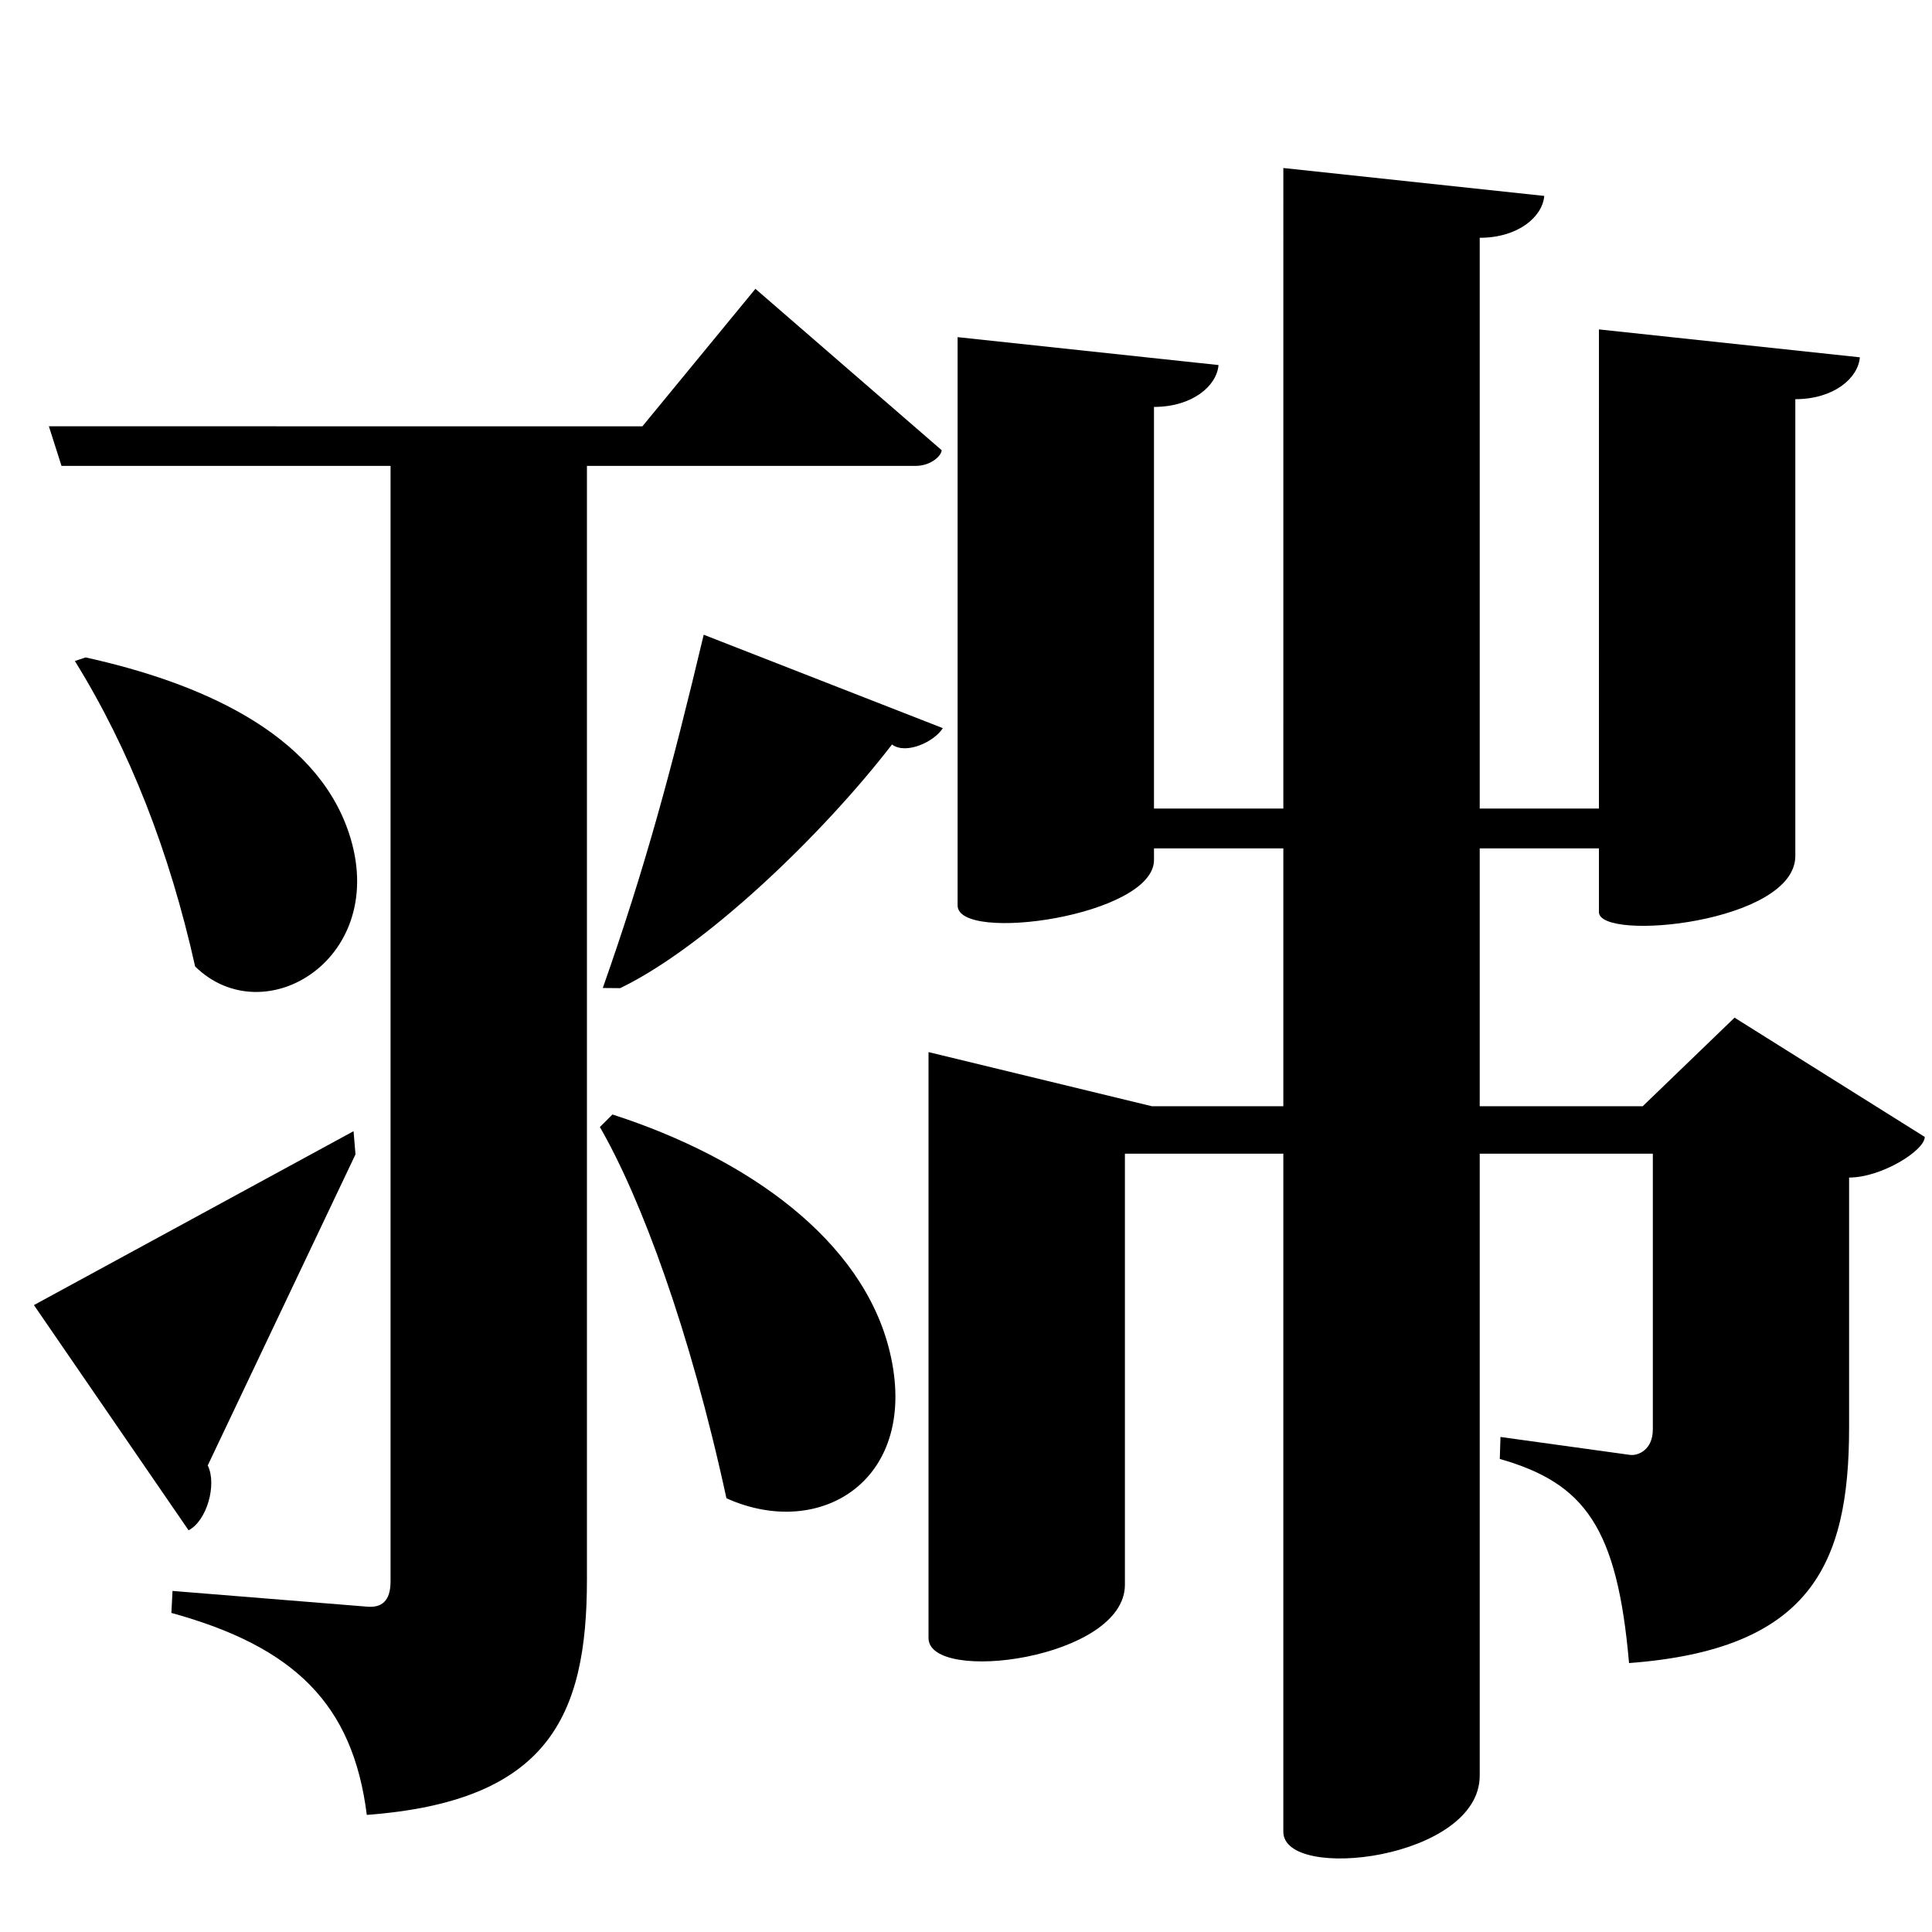 <?xml version="1.0" encoding="UTF-8" standalone="no"?>
<svg viewBox="0 0 2000 2000" version="1.1" xmlns="http://www.w3.org/2000/svg" xmlns:sodipodi="http://sodipodi.sourceforge.net/DTD/sodipodi-0.dtd">
	
      <path d="m 947.568,482.301 c 16.86,0 27.231,-11.083 27.231,-16.263 L 782,299 665,441.338 l -614.408,-0.05 13.08,41.013 z" id="path1668" sodipodi:nodetypes="scccccs"></path>
      <path d="M 404.303,472.301 V 1636.94 c 0,21.03 -9.625,27.309 -23.711,26.31 l -202,-16.32 -1.182,22.75 c 127.3,35.07 187.901,94.31 202.301,209.1 187.5,-14.02 227.887,-101.6 227.887,-243.6 V 472.301 Z" id="path1654" sodipodi:nodetypes="csccccscc"></path>
      <path d="m 88.689,680.569 -11.199,3.699 c 56.816,91.58 98.126,197.901 124.51,316.201 71.887,70.72 202.63,-9.058 159,-138.701 -35,-104 -155.524,-155.399 -272.311,-181.199 z" id="path1646" sodipodi:nodetypes="cccsc"></path>
      <path d="m 728.481,657.069 c -33.442,140.5 -60.734,241.599 -104.481,365.699 l 18,0.162 c 88.196,-42.54 209.305,-158.74 281.391,-252.24 14.902,11.04 44.269,-3.296 52.609,-16.922 z" id="path1644" sodipodi:nodetypes="cccccc"></path>
      <path d="m 1795.6,1053.48 -95.1,91.71 h -508 l -231.3,-56.07 v 606.5 c 0,48.24 203.3,21.82 203.3,-55.04 v -446.3 H 1711 v 285.5 c 0,21.03 -15.21,27.48 -23.71,26.31 l -134,-18.54 -0.713,22.75 c 88.2,25.13 121.6,71.11 133.8,211.3 187.5,-14.02 227.8,-101.6 227.8,-243.6 v -259 c 33.56,0 78.32,-28.04 78.32,-42.05 z" id="path1660" sodipodi:nodetypes="ccccssccsccccsccc"></path>
      <path d="m 1328.5,1896.197 c -3e-4,52.571 203.3,28.636 203.3,-58.04 v -1592 c 39.73,0 65.01,-21.67 66.81,-43.34 l -270.1,-28.89 z" id="path1662" sodipodi:nodetypes="sscccs"></path>
      <path d="M 1655.2,837 H 1194.6 V 421.24 c 39.73,10e-5 65.01,-21.67 66.81,-43.34 l -270.1,-28.89 v 588.26 c 0,39.548 203.3,11.002 203.3,-47.04 v -12 h 460.6 v 65.9 c 0,31.076 203.3,11.408 203.3,-58.04 V 413.23 c 39.73,10e-5 65.01,-21.67 66.81,-43.34 L 1655.22,341 Z" id="path1670" sodipodi:nodetypes="cccccssccsscccc"></path>
      <path id="path1675" d="m 621,1166.7 c 42.571,73.867 93.207,209.912 131,384.3 98.08,44.238 200.924,-19.897 169,-152 -27.815,-115.102 -146.63,-199.969 -287,-245.3 z" sodipodi:nodetypes="ccscc"></path>
      <path d="m 35.121,1351.015 160.085,233.137 c 18.767,-9.576 29.64,-47.23 19.855,-67.152 L 368,1195 l -2,-24 z" id="path1678" sodipodi:nodetypes="cccccc"></path>
    
</svg>
